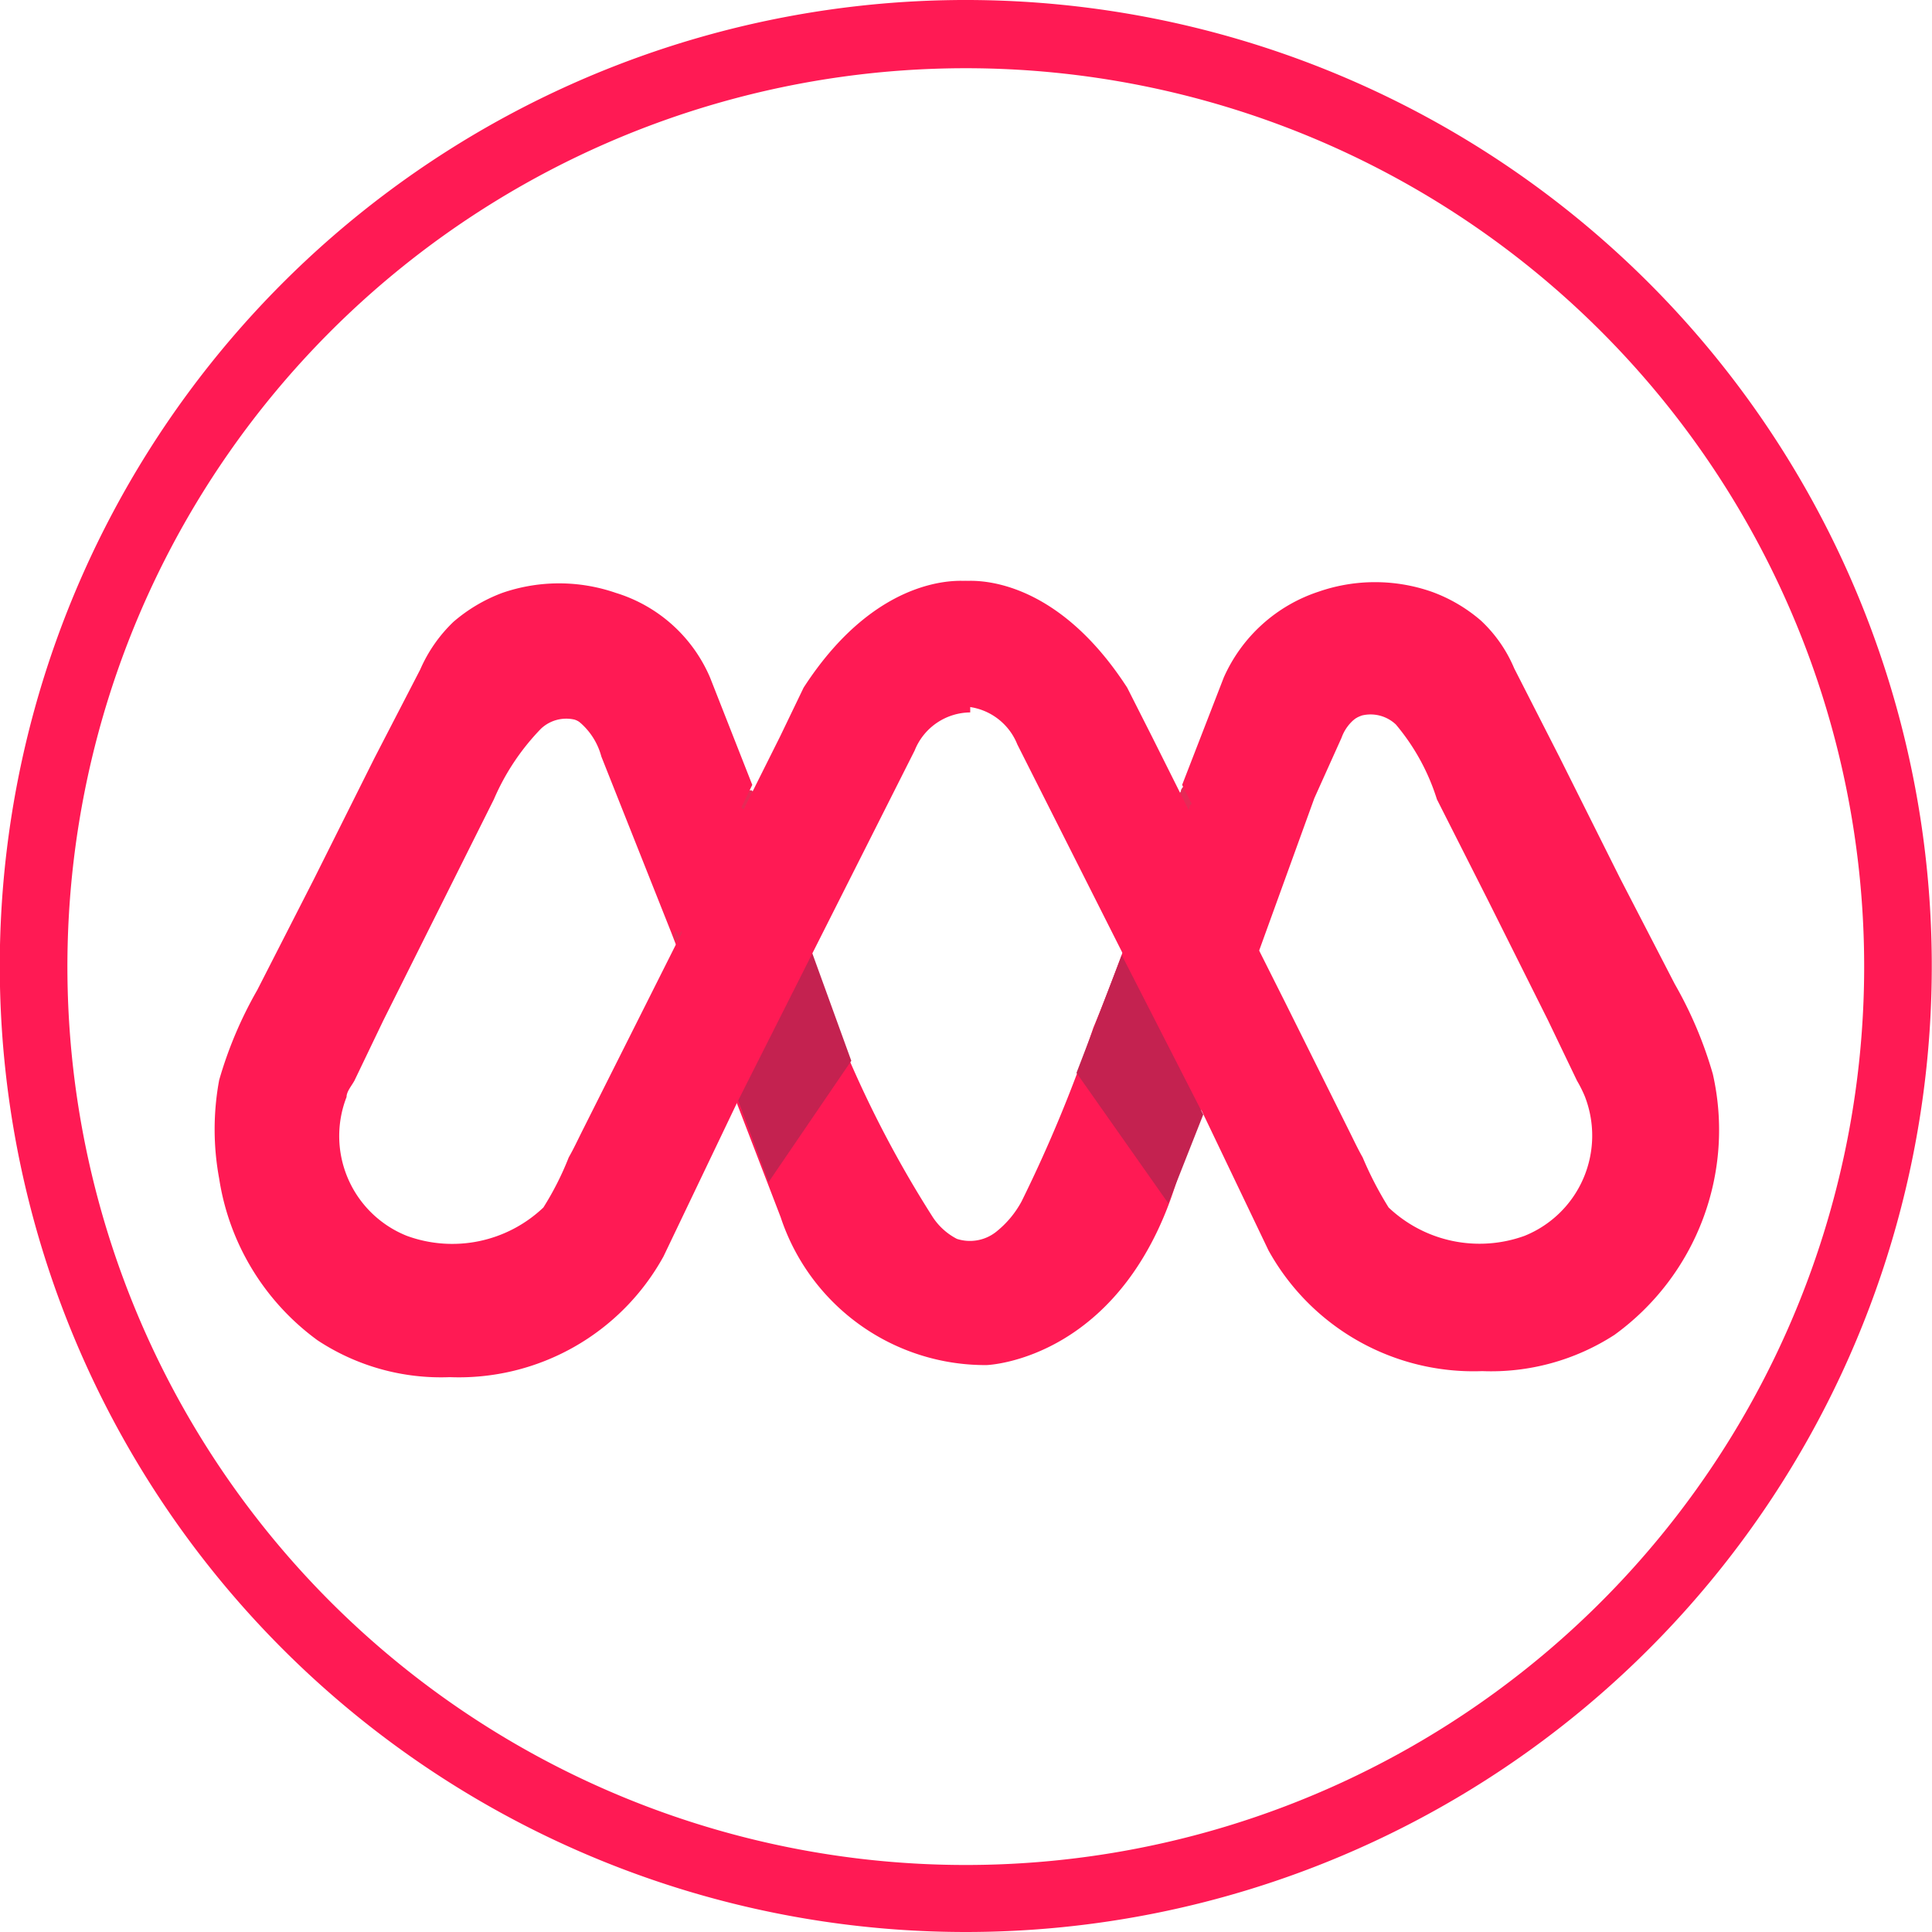 <svg id="Layer_1" data-name="Layer 1" xmlns="http://www.w3.org/2000/svg" viewBox="0 0 32 32"><defs><style>.cls-1{fill:#ff1a54;}.cls-2{fill:#c42250;}.cls-3{fill:#e62a57;}</style></defs><g id="Layer_2" data-name="Layer 2"><path class="cls-1" d="M16,32a16,16,0,1,1,6.22-1.26A16,16,0,0,1,16,32ZM16,1.13A14.88,14.88,0,1,0,26.51,5.48,14.88,14.88,0,0,0,16,1.13Z"/></g><g id="Layer_4" data-name="Layer 4"><path class="cls-1" d="M24.5,10.78l-1.19-.43a2.61,2.61,0,0,0-.74-.2,1.84,1.84,0,0,0-.65.13l-.32.07c-.14.09-.28.18-.43.26a14.63,14.63,0,0,0-2,3.79.16.16,0,0,1-.08.1l-.11.27-.13.33-.24.63c-.16.43-.32.86-.5,1.29a23.27,23.27,0,0,1-1.19,2.88,1.63,1.63,0,0,1-.43.51.7.7,0,0,1-.64.11,1.06,1.06,0,0,1-.4-.36,18.45,18.45,0,0,1-2.2-4.9l-.11-.3c-.2-.56-.41-1.12-.62-1.68a.21.21,0,0,1-.27-.14h0c-.11-.37-.19-.74-.33-1.1s-.4-.71-.58-1.07a1.25,1.25,0,0,0-.37-.54,7.13,7.13,0,0,0-1-.49,1.77,1.77,0,0,0-1.18-.11,2.92,2.92,0,0,0-.79.3.15.15,0,0,1,0,.18,3.84,3.84,0,0,1-.88,1.2,5.27,5.27,0,0,0-.57.68l1.61.89s.42-1.27,1.14-1.3a1.12,1.12,0,0,1,.66.75l1.16,2.92,1.81,4.71a3.57,3.57,0,0,0,3.41,2.45s2.35-.07,3.22-3.29l2.21-6.1.45-1a.71.71,0,0,1,.91-.43.69.69,0,0,1,.39.34l.08.19,1.53-.82a6.31,6.31,0,0,0-.64-.73Z"/><polygon class="cls-2" points="12.22 18.21 13.44 15.75 14.1 17.57 12.73 19.58 12.22 18.21"/><polygon class="cls-2" points="19.93 18.46 18.58 15.82 17.83 17.77 19.35 19.93 19.93 18.46"/><path class="cls-3" d="M12.18,13.25l.17.2h0a.11.11,0,0,0,.08,0,.12.12,0,0,0,.07-.11v-.09h0a.11.11,0,0,0,0-.08.22.22,0,0,0-.05-.08h-.17a.11.11,0,0,0,0,.08h0v.05h0v.08h0a.14.14,0,0,1,0,.09h0l.2-.08-.17-.2h-.17a.11.11,0,0,0,0,.08h0v.05Z"/><path class="cls-3" d="M11.18,15.54l.08.16h.09v-.07h0a.06.06,0,0,0,0-.06l-.07-.16h-.06s-.05,0-.05.07h0v.06Z"/><path class="cls-3" d="M19.59,13.14l-.12.17h.16l.09-.17a.12.12,0,0,0,0-.14h-.09a.22.22,0,0,0-.07.09v.1l-.07.17a.14.14,0,0,0,0,.09.05.05,0,0,0,.06.05h.09s.05,0,.05-.07a.79.79,0,0,1,.08-.23h0L19.62,13l-.08.14h0v.13a.24.24,0,0,0,.06.08h.08a.13.13,0,0,0,.07-.05l.12-.17a.14.14,0,0,0,0-.09.06.06,0,0,0-.05-.06h-.09Z"/><path class="cls-1" d="M16.07,11.81V9.63s-1.46-.25-2.76,1.76l-.39.81-1,2-1.21,2.41L9.64,18.74c-.07.14-.14.29-.22.43A4.92,4.92,0,0,1,9,20a2.19,2.19,0,0,1-2.26.47,1.78,1.78,0,0,1-1-2.3c0-.09.08-.18.13-.27l.48-1,1-2,.83-1.66a3.87,3.87,0,0,1,.78-1.17.61.61,0,0,1,.56-.15.7.7,0,0,1,.34.27,4.06,4.06,0,0,1,.44,1l.41,1,.53,1.33L12.46,13l-.7-1.78A2.49,2.49,0,0,0,10.2,9.82a2.88,2.88,0,0,0-1.88,0,2.67,2.67,0,0,0-.81.48,2.44,2.44,0,0,0-.55.79L6.2,12.56l-1,2L4.26,16.4a6.73,6.73,0,0,0-.63,1.49,4.47,4.47,0,0,0,0,1.63A4.08,4.08,0,0,0,5.26,22.2a3.71,3.71,0,0,0,2.19.61,3.87,3.87,0,0,0,3.54-2l1.22-2.55,2.94-5.83a1,1,0,0,1,.92-.63Z"/><path class="cls-1" d="M15.92,11.81V9.63s1.45-.25,2.75,1.76l.41.81,1,2,1.21,2.41,1.06,2.13c.07.14.14.29.22.43A5.85,5.85,0,0,0,23,20a2.19,2.19,0,0,0,2.25.47,1.79,1.79,0,0,0,1-2.31,2.1,2.1,0,0,0-.13-.26l-.48-1-1-2-.84-1.66A3.58,3.58,0,0,0,23.12,12a.61.61,0,0,0-.56-.15.65.65,0,0,0-.34.27,4.06,4.06,0,0,0-.44,1l-.42,1-.53,1.33L19.58,13l.69-1.78A2.61,2.61,0,0,1,21.84,9.8a2.85,2.85,0,0,1,1.87,0,2.6,2.6,0,0,1,.82.48,2.3,2.3,0,0,1,.55.79l.75,1.47,1,2,.91,1.76a6.73,6.73,0,0,1,.63,1.49,4.19,4.19,0,0,1-1.63,4.32,3.76,3.76,0,0,1-2.19.6,3.88,3.88,0,0,1-3.54-2l-1.22-2.55-2.94-5.83a1,1,0,0,0-.93-.63Z"/></g></svg>